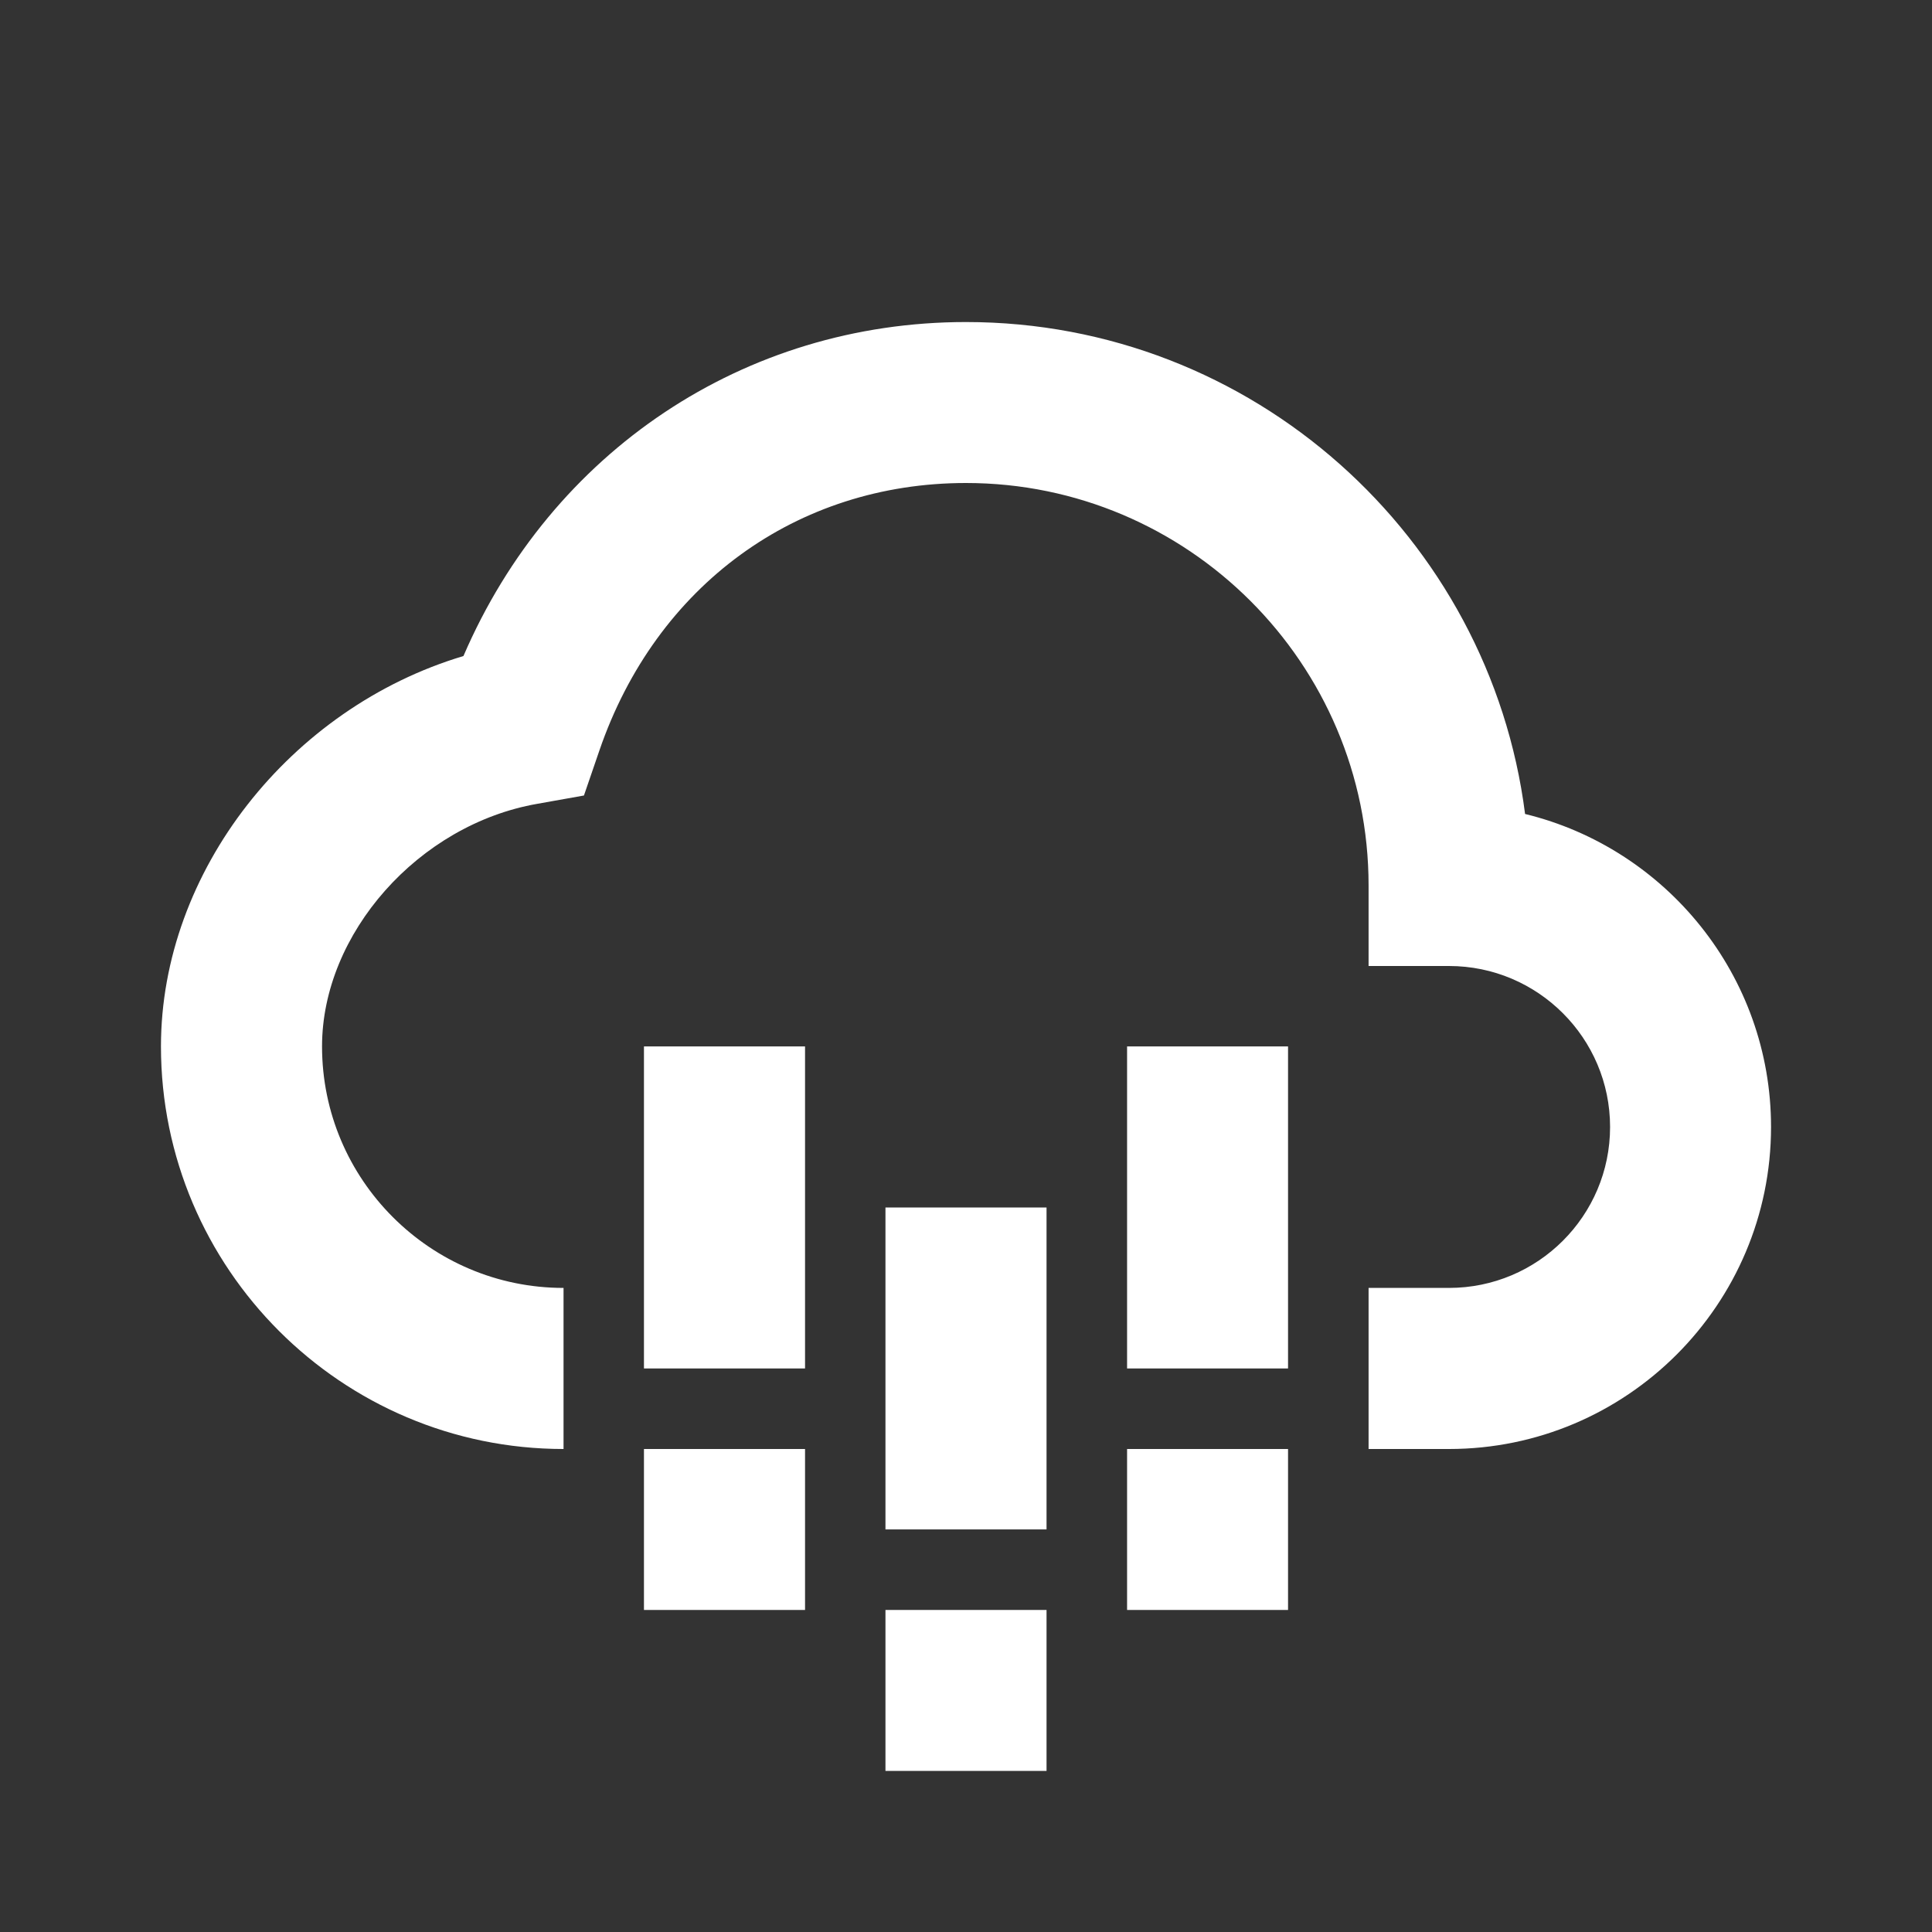 <svg xmlns="http://www.w3.org/2000/svg" viewBox="0 0 16 16" fill="none">
  <rect x="0" y="0" width="16" height="16" fill="#333333" stroke="none"/>
  <path d="M5.333 8.666H6.667V11.333H5.333V8.666ZM5.333 12H6.667V13.333H5.333V12ZM7.333 10H8.667V12.666H7.333V10ZM7.333 13.333H8.667V14.666H7.333V13.333ZM9.334 8.666H10.667V11.333H9.334V8.666ZM9.334 12H10.667V13.333H9.334V12Z" fill="white"/>
  <path d="M12.63 6.741C12.338 4.447 10.373 2.667 8 2.667C6.163 2.667 4.567 3.74 3.838 5.433C2.406 5.861 1.333 7.213 1.333 8.666C1.333 10.505 2.829 12 4.667 12V10.666C3.564 10.666 2.667 9.769 2.667 8.666C2.667 7.731 3.466 6.829 4.449 6.657L4.836 6.588L4.964 6.215C5.433 4.848 6.597 4 8 4C9.838 4 11.334 5.495 11.334 7.333V8H12C12.736 8 13.334 8.598 13.334 9.333C13.334 10.069 12.736 10.666 12 10.666H11.334V12H12C13.471 12 14.667 10.804 14.667 9.333C14.667 8.079 13.797 7.025 12.63 6.741Z" fill="white"/>
</svg>
